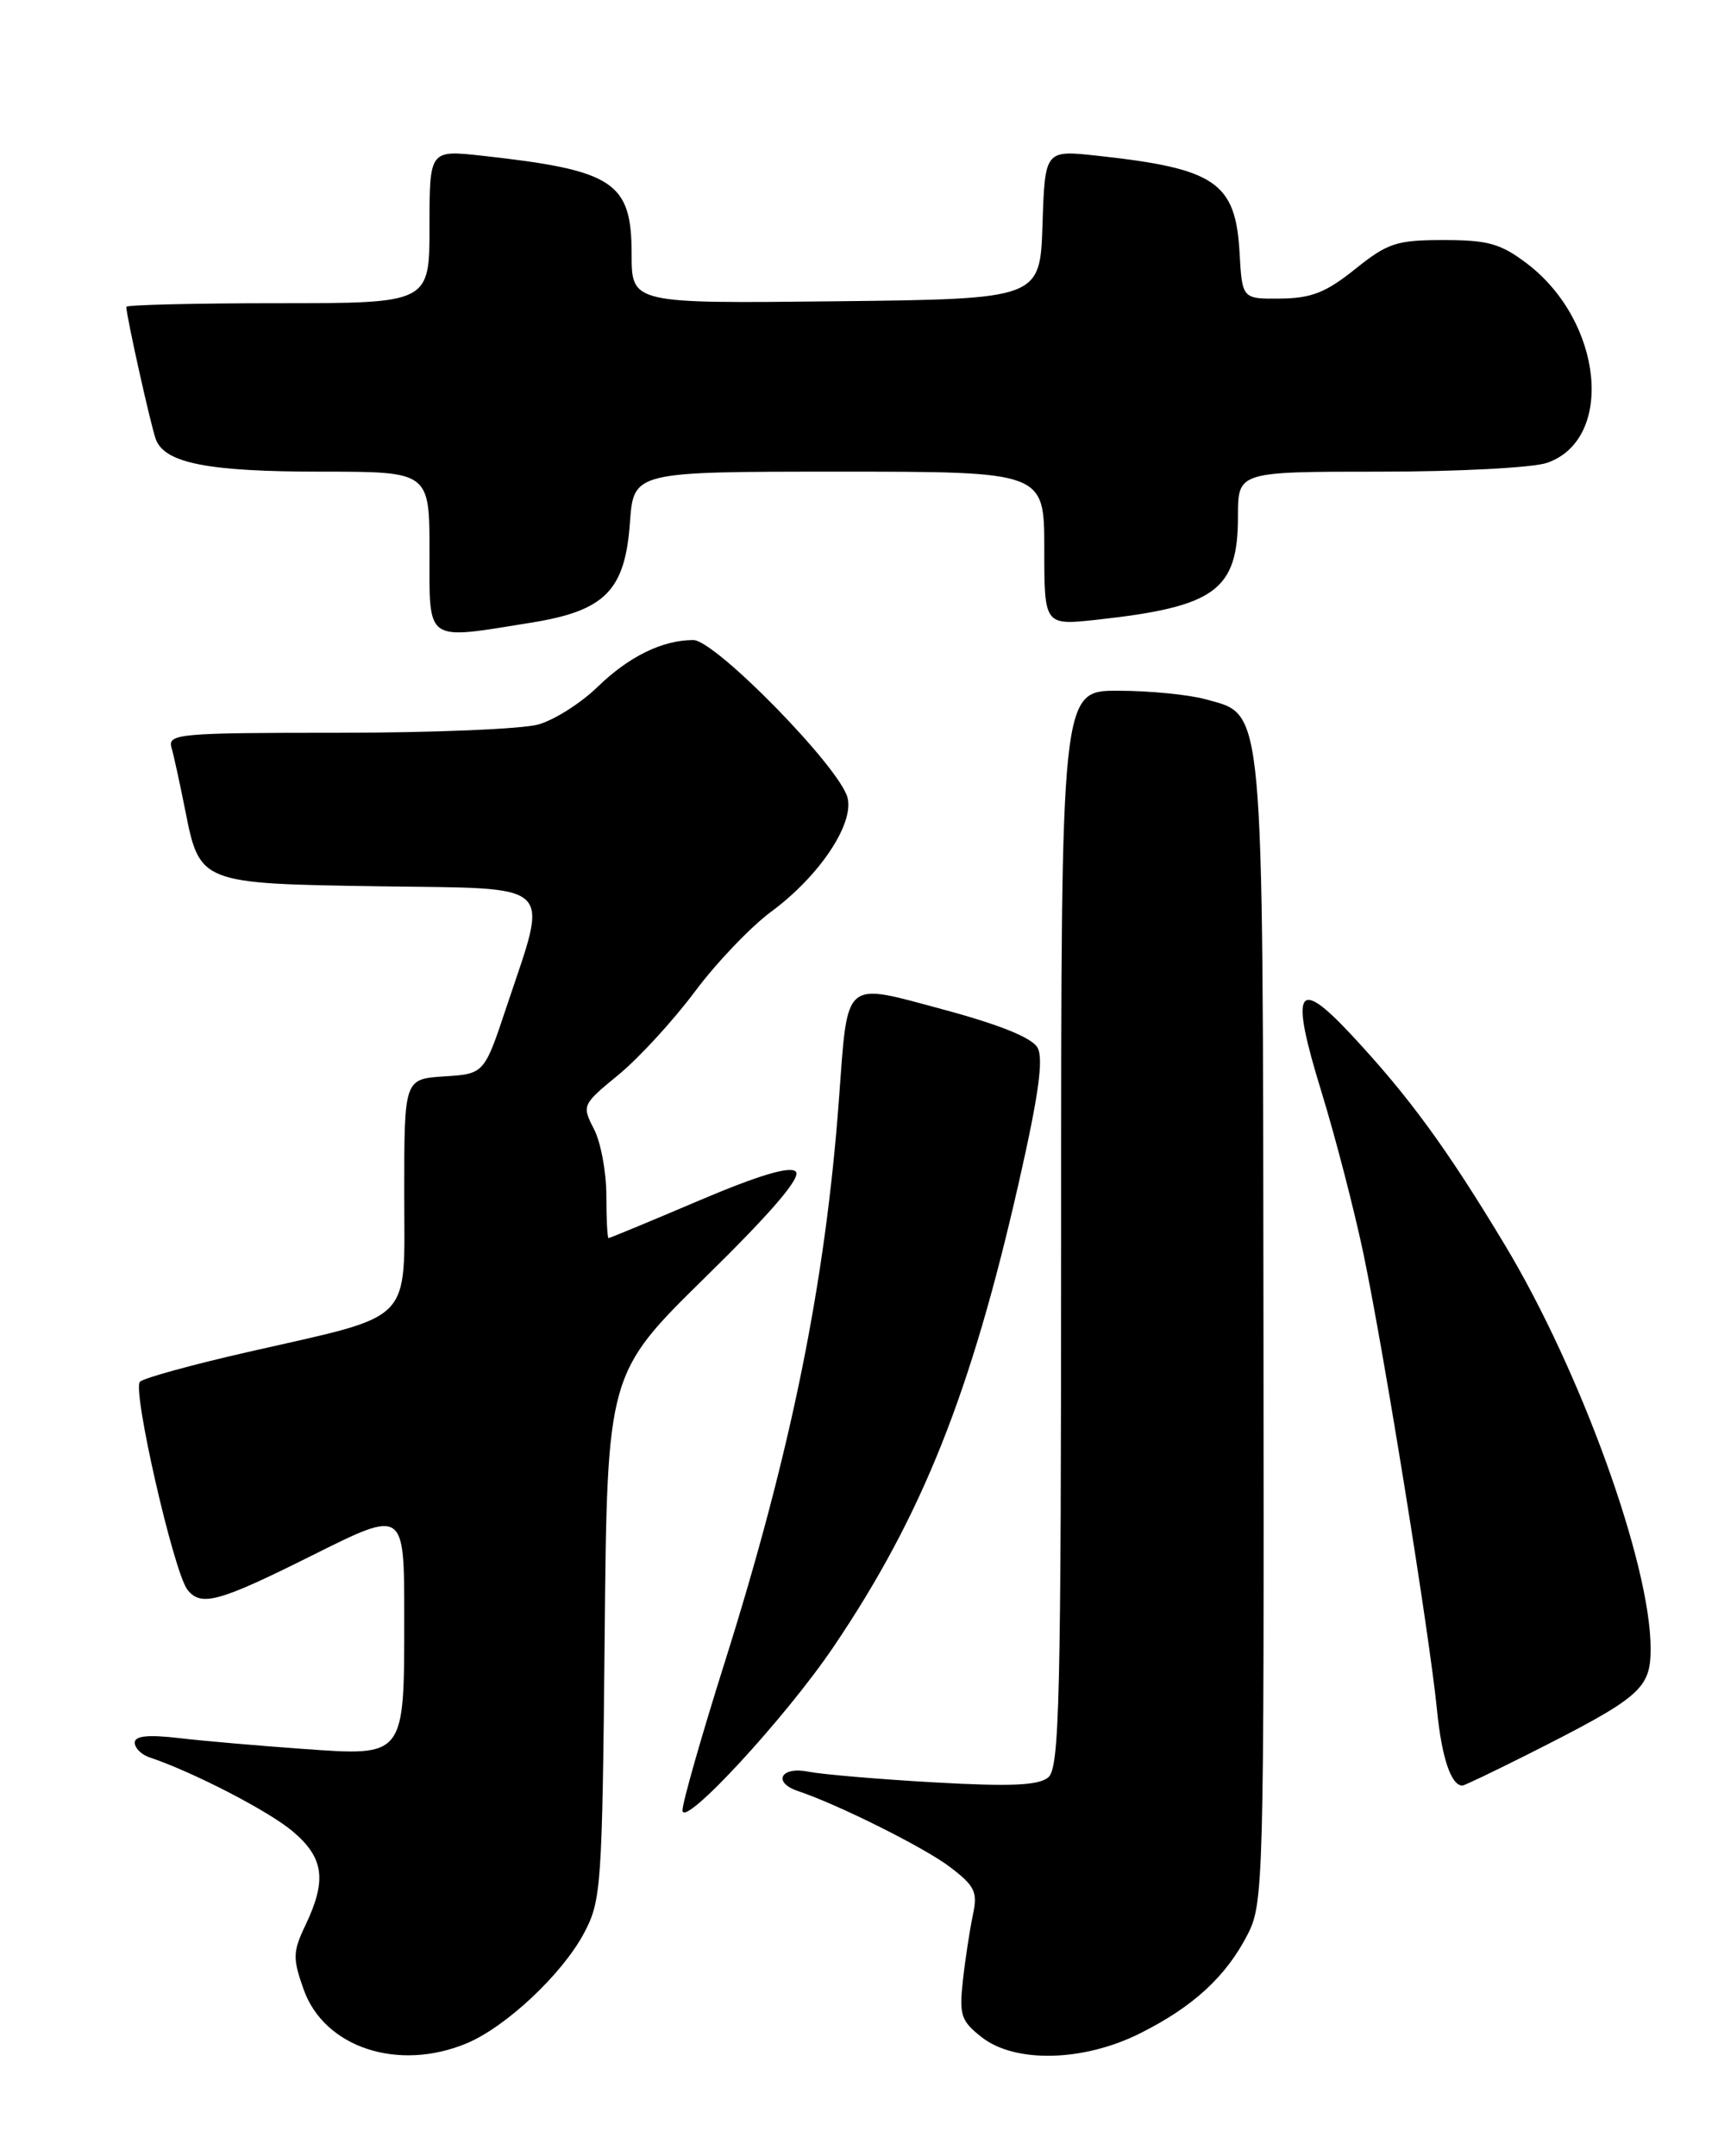 <?xml version="1.0" encoding="UTF-8" standalone="no"?>
<!DOCTYPE svg PUBLIC "-//W3C//DTD SVG 1.1//EN" "http://www.w3.org/Graphics/SVG/1.1/DTD/svg11.dtd" >
<svg xmlns="http://www.w3.org/2000/svg" xmlns:xlink="http://www.w3.org/1999/xlink" version="1.1" viewBox="0 0 204 256">
 <g >
 <path fill="currentColor"
d=" M 55.42 242.60 C 60.08 240.65 66.72 234.42 69.32 229.57 C 71.40 225.68 71.51 224.13 71.80 194.29 C 72.10 163.08 72.10 163.08 83.80 151.60 C 91.67 143.88 95.17 139.78 94.49 139.10 C 93.82 138.42 90.07 139.54 83.01 142.54 C 77.24 145.00 72.40 147.00 72.26 147.00 C 72.12 147.00 72.00 144.73 72.00 141.95 C 72.00 139.17 71.34 135.62 70.53 134.05 C 69.08 131.25 69.13 131.14 73.44 127.61 C 75.85 125.63 79.92 121.20 82.49 117.76 C 85.05 114.32 89.14 110.04 91.56 108.25 C 97.27 104.05 101.43 97.84 100.64 94.72 C 99.74 91.12 84.92 75.99 82.32 75.99 C 78.64 76.00 74.67 77.95 70.94 81.57 C 68.99 83.47 65.84 85.47 63.95 86.01 C 62.06 86.56 51.37 87.00 40.19 87.00 C 21.31 87.00 19.90 87.12 20.36 88.75 C 20.64 89.71 21.36 93.04 21.98 96.14 C 23.71 104.90 23.73 104.91 45.05 105.23 C 66.30 105.54 65.17 104.47 60.16 119.50 C 57.50 127.50 57.50 127.50 52.75 127.80 C 48.00 128.11 48.00 128.11 48.00 141.61 C 48.00 157.41 49.41 155.97 29.50 160.51 C 22.90 162.01 17.10 163.60 16.62 164.05 C 15.66 164.93 20.63 186.67 22.26 188.75 C 23.87 190.80 25.98 190.22 37.25 184.58 C 48.00 179.22 48.00 179.22 48.00 191.92 C 48.00 208.71 48.15 208.51 35.90 207.64 C 30.73 207.27 24.14 206.70 21.25 206.36 C 17.58 205.93 16.00 206.10 16.00 206.90 C 16.00 207.54 16.79 208.33 17.75 208.65 C 22.88 210.36 31.90 215.02 34.75 217.43 C 38.46 220.56 38.82 223.20 36.30 228.51 C 34.76 231.73 34.74 232.49 36.05 236.19 C 38.49 243.10 47.27 246.00 55.42 242.60 Z  M 135.35 241.43 C 141.67 238.27 145.57 234.69 148.14 229.69 C 150.04 226.01 150.10 223.54 150.03 158.29 C 149.94 82.47 150.17 84.98 143.14 83.02 C 141.14 82.47 136.46 82.01 132.75 82.01 C 126.00 82.00 126.00 82.00 126.00 145.88 C 126.00 202.01 125.81 209.91 124.47 211.03 C 123.31 211.99 120.00 212.13 110.95 211.62 C 104.35 211.25 97.62 210.67 95.98 210.35 C 92.72 209.69 91.69 211.62 94.75 212.65 C 99.50 214.23 109.83 219.39 112.82 221.68 C 115.77 223.93 116.11 224.63 115.52 227.37 C 115.16 229.09 114.62 232.57 114.34 235.11 C 113.88 239.24 114.11 239.94 116.55 241.86 C 120.51 244.98 128.62 244.79 135.35 241.43 Z  M 99.00 195.49 C 109.50 179.95 115.31 165.38 120.99 140.34 C 123.33 130.04 123.93 125.70 123.20 124.39 C 122.54 123.21 118.73 121.67 112.05 119.87 C 100.03 116.64 100.69 116.07 99.62 130.50 C 98.01 152.33 93.94 172.36 86.03 197.45 C 83.26 206.22 81.02 214.10 81.04 214.95 C 81.10 217.14 93.31 203.92 99.00 195.49 Z  M 181.22 208.39 C 194.84 201.53 196.00 200.54 196.00 195.72 C 196.00 185.73 187.72 162.81 178.68 147.79 C 171.80 136.34 167.22 130.08 160.37 122.76 C 153.97 115.91 153.17 117.49 156.91 129.62 C 158.58 135.05 160.84 143.78 161.93 149.00 C 164.35 160.61 169.75 194.11 170.63 203.00 C 171.19 208.68 172.31 212.00 173.65 212.00 C 173.87 212.00 177.28 210.37 181.22 208.39 Z  M 63.00 73.94 C 71.85 72.53 74.22 70.13 74.80 62.04 C 75.24 56.00 75.24 56.00 99.62 56.00 C 124.00 56.00 124.00 56.00 124.00 65.13 C 124.00 74.26 124.00 74.26 130.25 73.58 C 144.35 72.03 147.00 70.09 147.00 61.28 C 147.00 56.00 147.00 56.00 163.85 56.00 C 173.12 56.00 182.06 55.53 183.71 54.95 C 191.75 52.15 190.35 38.18 181.34 31.31 C 178.21 28.93 176.71 28.50 171.43 28.50 C 165.83 28.50 164.78 28.85 160.91 31.95 C 157.47 34.72 155.72 35.41 152.06 35.45 C 147.50 35.50 147.50 35.50 147.19 30.01 C 146.72 21.64 144.33 20.01 130.29 18.49 C 124.08 17.81 124.08 17.81 123.79 26.66 C 123.50 35.50 123.50 35.50 99.25 35.77 C 75.00 36.04 75.00 36.04 75.00 30.17 C 75.00 21.59 72.90 20.22 57.25 18.49 C 51.00 17.80 51.00 17.80 51.00 26.90 C 51.00 36.00 51.00 36.00 33.00 36.00 C 23.10 36.00 15.00 36.20 15.00 36.43 C 15.00 37.52 17.94 50.68 18.51 52.18 C 19.60 55.00 24.72 56.00 38.15 56.00 C 51.00 56.00 51.00 56.00 51.00 65.50 C 51.00 76.42 50.36 75.97 63.00 73.94 Z "/>
</g>
</svg>